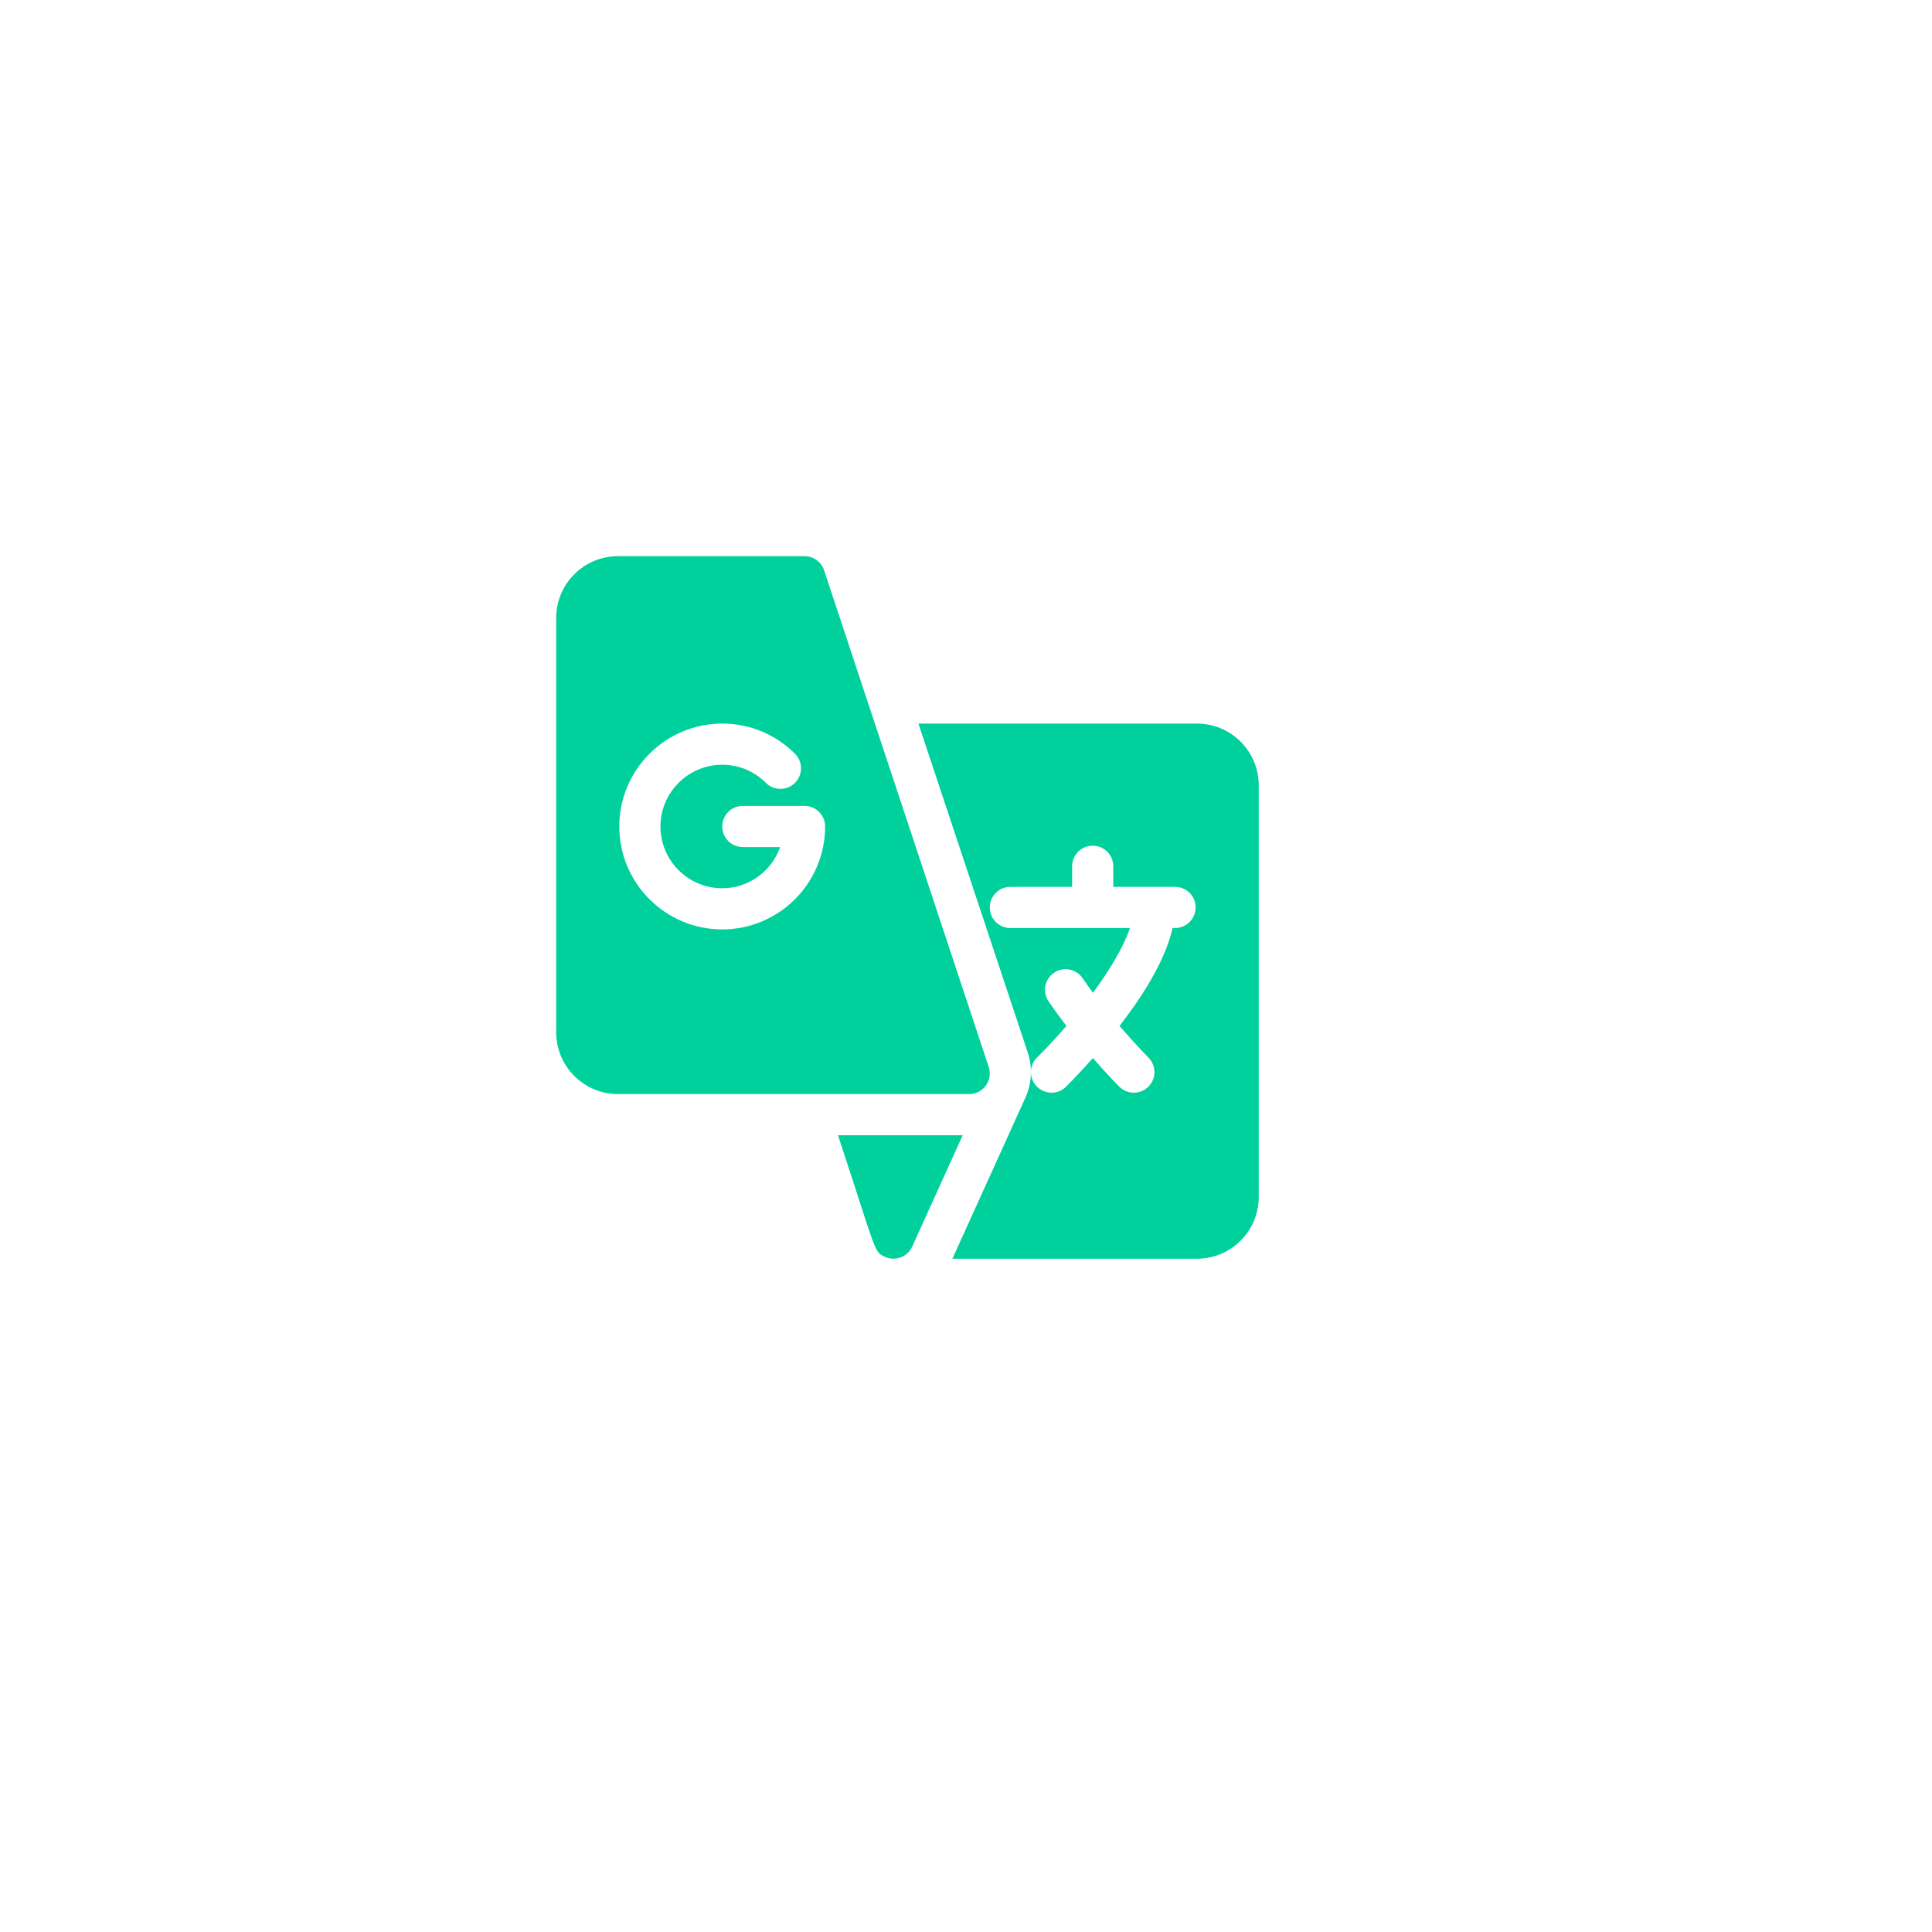 <svg width="132" height="132" viewBox="0 0 132 132" fill="none" xmlns="http://www.w3.org/2000/svg">
<g filter="url(#filter0_d)">
<rect x="12" y="12" width="100" height="100" rx="7" fill="white"/>
</g>
<path d="M42.219 74.75H66.219C66.671 74.75 67.095 74.533 67.36 74.166C67.624 73.798 67.696 73.327 67.552 72.899L56.304 38.963C56.113 38.387 55.574 38 54.969 38H42.219C39.892 38 38 39.892 38 42.219V70.531C38 72.858 39.892 74.75 42.219 74.75ZM49.344 49.438C51.224 49.438 52.989 50.169 54.316 51.498C54.864 52.048 54.864 52.938 54.315 53.487C53.766 54.034 52.874 54.035 52.325 53.486C51.53 52.688 50.471 52.25 49.344 52.25C47.017 52.25 45.125 54.142 45.125 56.469C45.125 58.795 47.017 60.688 49.344 60.688C51.175 60.688 52.721 59.508 53.303 57.875H50.75C49.973 57.875 49.344 57.246 49.344 56.469C49.344 55.691 49.973 55.062 50.75 55.062H54.969C55.746 55.062 56.375 55.691 56.375 56.469C56.375 60.346 53.221 63.5 49.344 63.5C45.467 63.5 42.312 60.346 42.312 56.469C42.312 52.592 45.467 49.438 49.344 49.438Z" fill="#00D19C"/>
<path d="M81.781 49.438H62.749L70.222 71.919C70.554 72.915 70.495 74.035 70.061 74.992L65.07 86H81.781C84.111 86 86 84.111 86 81.781V53.656C86 51.326 84.111 49.438 81.781 49.438ZM80.281 63.406H80.114C79.693 65.279 78.48 67.521 76.489 70.094C77.588 71.375 78.449 72.241 78.463 72.256C79.012 72.805 79.012 73.695 78.463 74.244C78.188 74.519 77.828 74.656 77.469 74.656C77.109 74.656 76.749 74.519 76.475 74.244C76.416 74.186 75.668 73.434 74.668 72.291C73.644 73.45 72.877 74.206 72.829 74.253C72.555 74.522 72.199 74.656 71.844 74.656C71.48 74.656 71.115 74.515 70.84 74.235C70.296 73.68 70.305 72.79 70.859 72.246C71.467 71.649 72.159 70.91 72.862 70.095C72.45 69.56 72.036 68.996 71.642 68.415C71.205 67.773 71.372 66.898 72.014 66.462C72.656 66.025 73.531 66.192 73.968 66.834C74.197 67.171 74.434 67.504 74.675 67.828C75.793 66.312 76.753 64.736 77.201 63.406H69.031C68.255 63.406 67.625 62.776 67.625 62C67.625 61.223 68.255 60.593 69.031 60.593H73.25V59.187C73.25 58.41 73.88 57.781 74.656 57.781C75.433 57.781 76.062 58.41 76.062 59.187V60.593H80.281C81.058 60.593 81.688 61.223 81.688 62C81.688 62.776 81.058 63.406 80.281 63.406Z" fill="#00D19C"/>
<path d="M57.252 77.562C59.909 85.598 59.69 85.524 60.463 85.874C60.651 85.96 60.849 86 61.043 86C61.578 86 62.089 85.693 62.324 85.174L65.775 77.562H57.252Z" fill="#00D19C"/>
<defs>
<filter id="filter0_d" x="0" y="0" width="132" height="132" filterUnits="userSpaceOnUse" color-interpolation-filters="sRGB">
<feFlood flood-opacity="0" result="BackgroundImageFix"/>
<feColorMatrix in="SourceAlpha" type="matrix" values="0 0 0 0 0 0 0 0 0 0 0 0 0 0 0 0 0 0 127 0"/>
<feOffset dx="4" dy="4"/>
<feGaussianBlur stdDeviation="8"/>
<feColorMatrix type="matrix" values="0 0 0 0 0.471 0 0 0 0 0.878 0 0 0 0 0.353 0 0 0 0.16 0"/>
<feBlend mode="normal" in2="BackgroundImageFix" result="effect1_dropShadow"/>
<feBlend mode="normal" in="SourceGraphic" in2="effect1_dropShadow" result="shape"/>
</filter>
</defs>
</svg>
